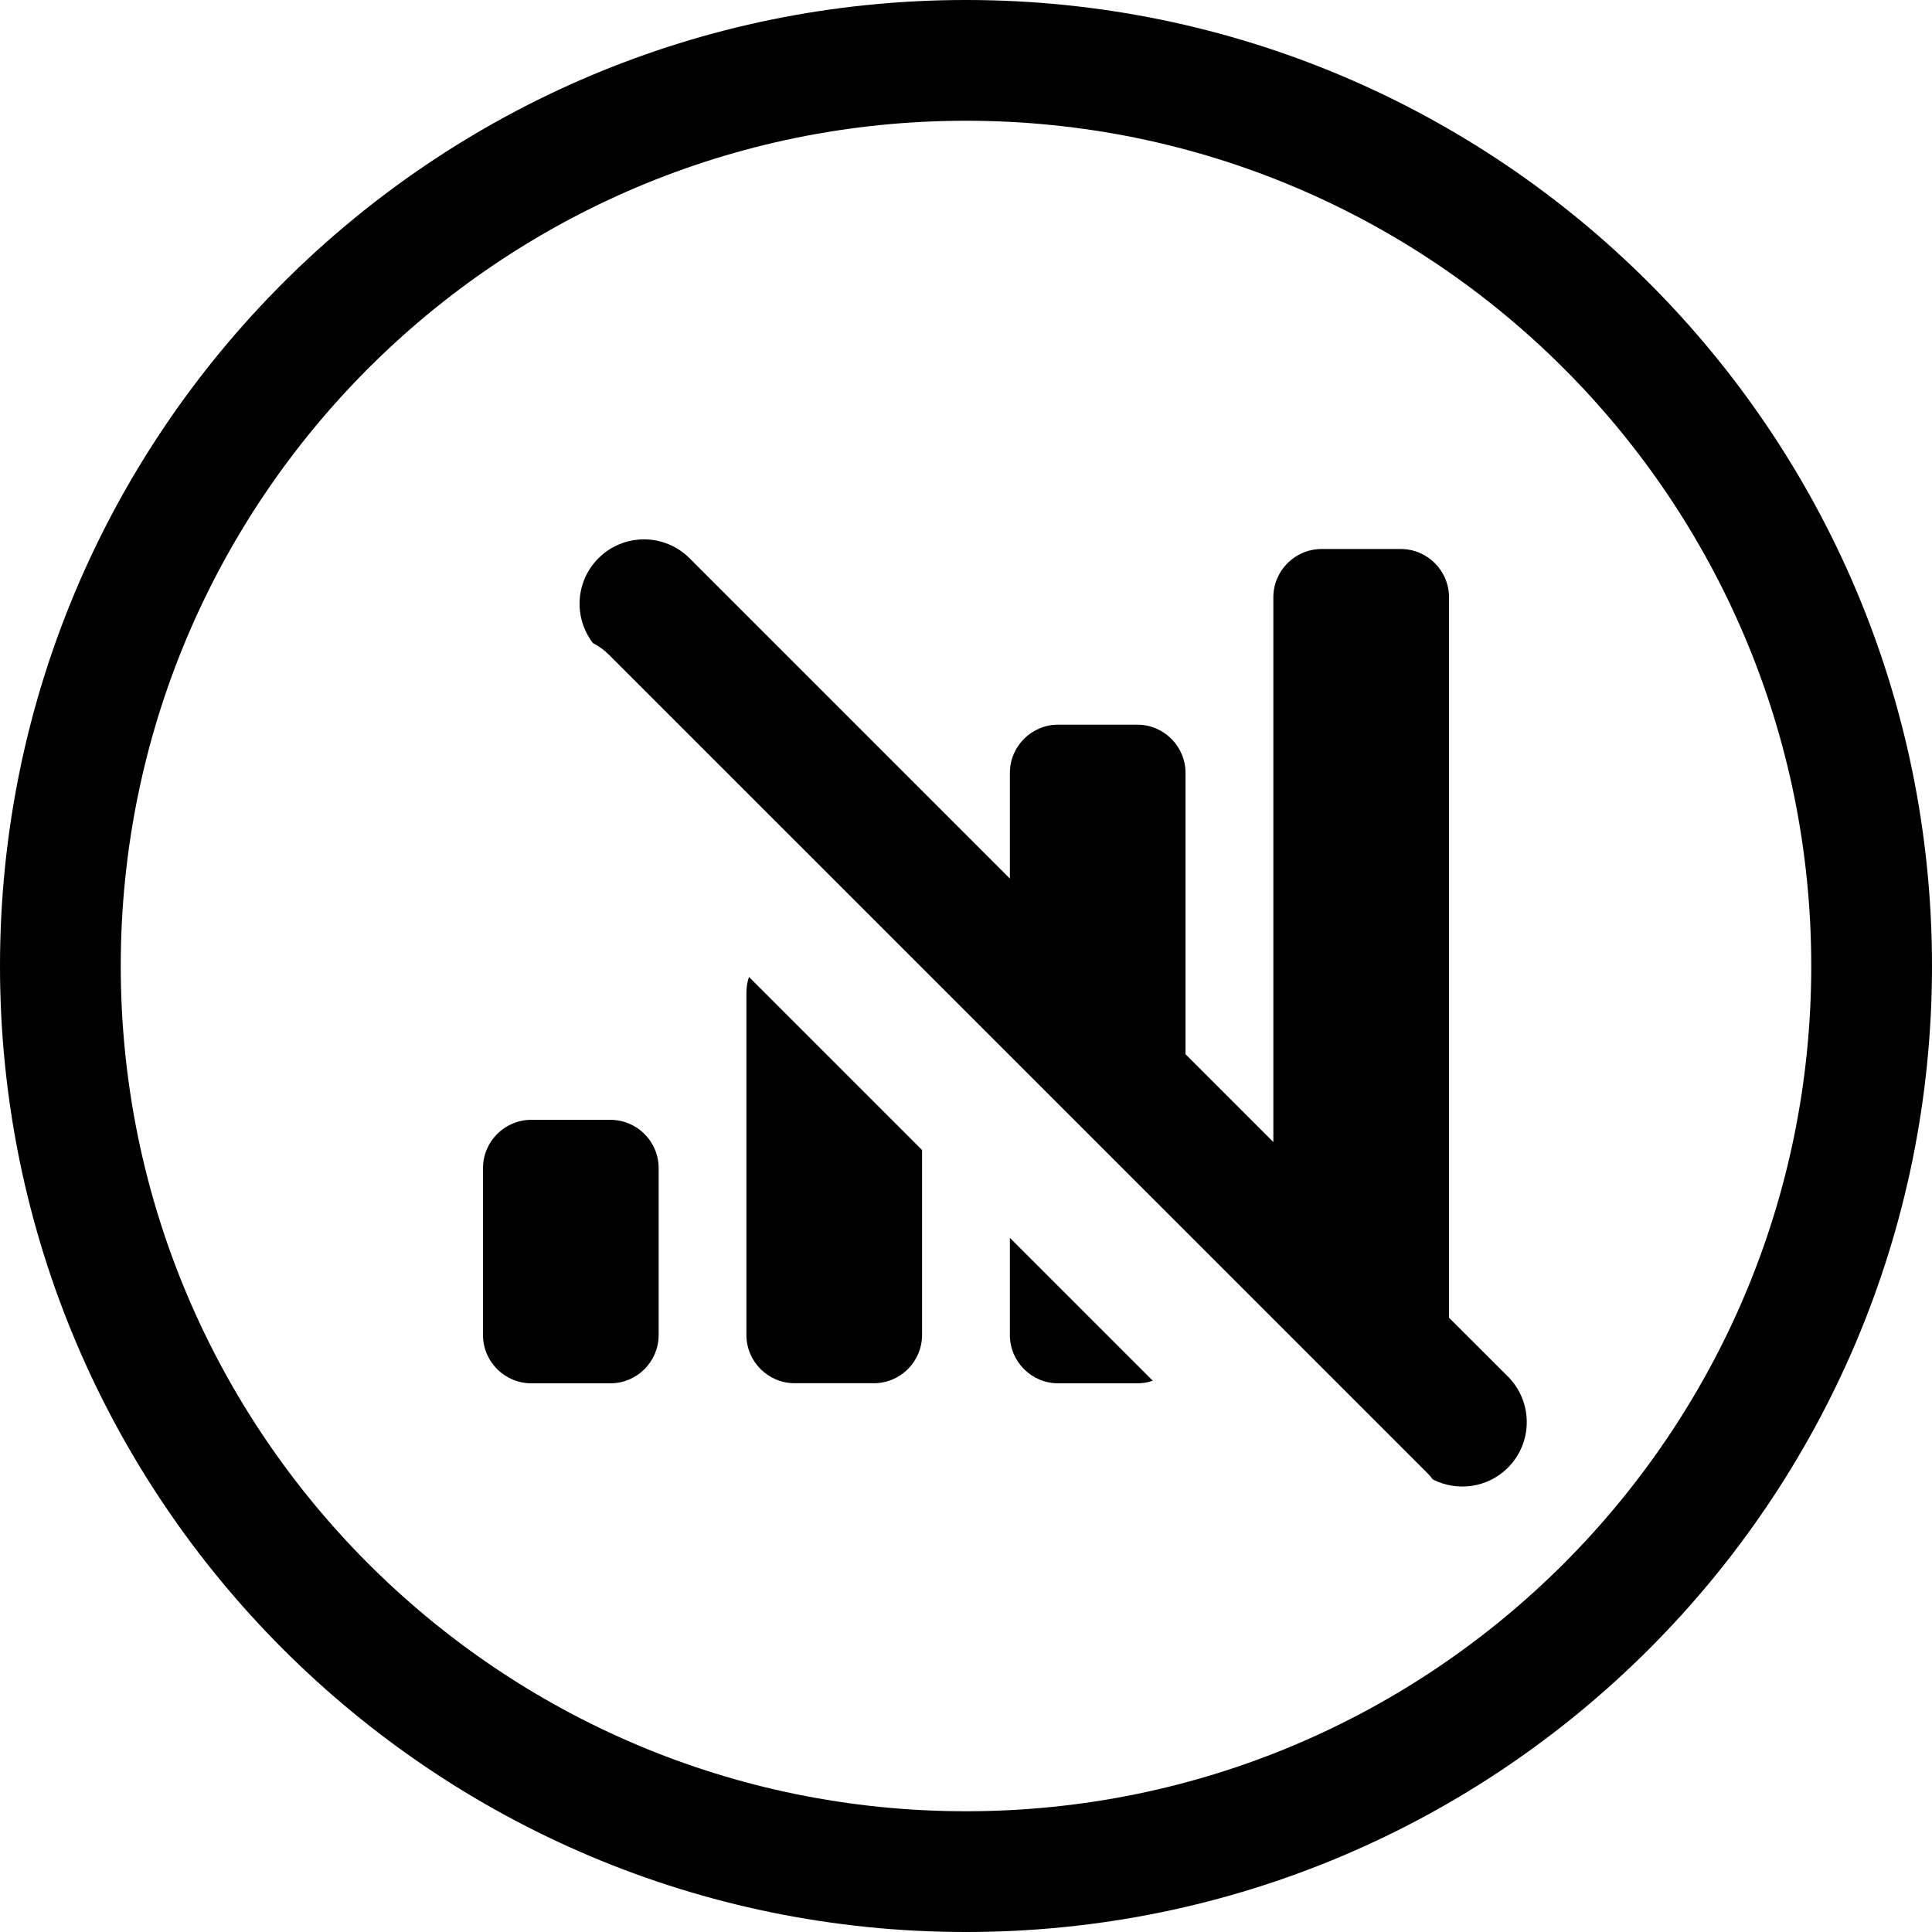 <svg width="24" height="24" viewBox="0 0 24 24" fill="none" xmlns="http://www.w3.org/2000/svg">
<path d="M12 22.5C6.201 22.5 1.5 17.799 1.5 12C1.5 6.201 6.201 1.5 12 1.5C17.799 1.5 22.5 6.201 22.5 12C22.5 17.799 17.799 22.5 12 22.5ZM0 12C0 18.627 5.373 24 12 24C18.627 24 24 18.627 24 12C24 5.373 18.627 0 12 0C5.373 0 0 5.373 0 12ZM8.566 6.935C8.253 6.622 7.747 6.622 7.434 6.935C7.146 7.222 7.124 7.675 7.366 7.989C7.438 8.026 7.506 8.074 7.566 8.135L17.732 18.3C17.756 18.325 17.779 18.351 17.799 18.378C18.101 18.533 18.479 18.484 18.732 18.232C19.044 17.919 19.044 17.413 18.732 17.1L18 16.369V7.42C18 7.089 17.732 6.82 17.4 6.82H16.418C16.087 6.82 15.818 7.089 15.818 7.42V14.187L14.727 13.096V9.602C14.727 9.271 14.458 9.002 14.127 9.002H13.145C12.814 9.002 12.545 9.271 12.545 9.602V10.914L8.566 6.935ZM9.272 12.329V16.583C9.272 16.914 9.541 17.183 9.872 17.183H10.854C11.186 17.183 11.454 16.914 11.454 16.583V14.286L9.304 12.136C9.284 12.196 9.272 12.261 9.272 12.329ZM12.545 16.584C12.545 16.915 12.814 17.184 13.145 17.184H14.127C14.194 17.184 14.26 17.173 14.32 17.152L12.545 15.377V16.584ZM8.182 16.584V14.511C8.182 14.18 7.913 13.911 7.582 13.911H6.6C6.269 13.911 6 14.18 6 14.511V16.584C6 16.915 6.269 17.184 6.6 17.184H7.582C7.913 17.184 8.182 16.915 8.182 16.584Z" fill="black"/>
</svg>
